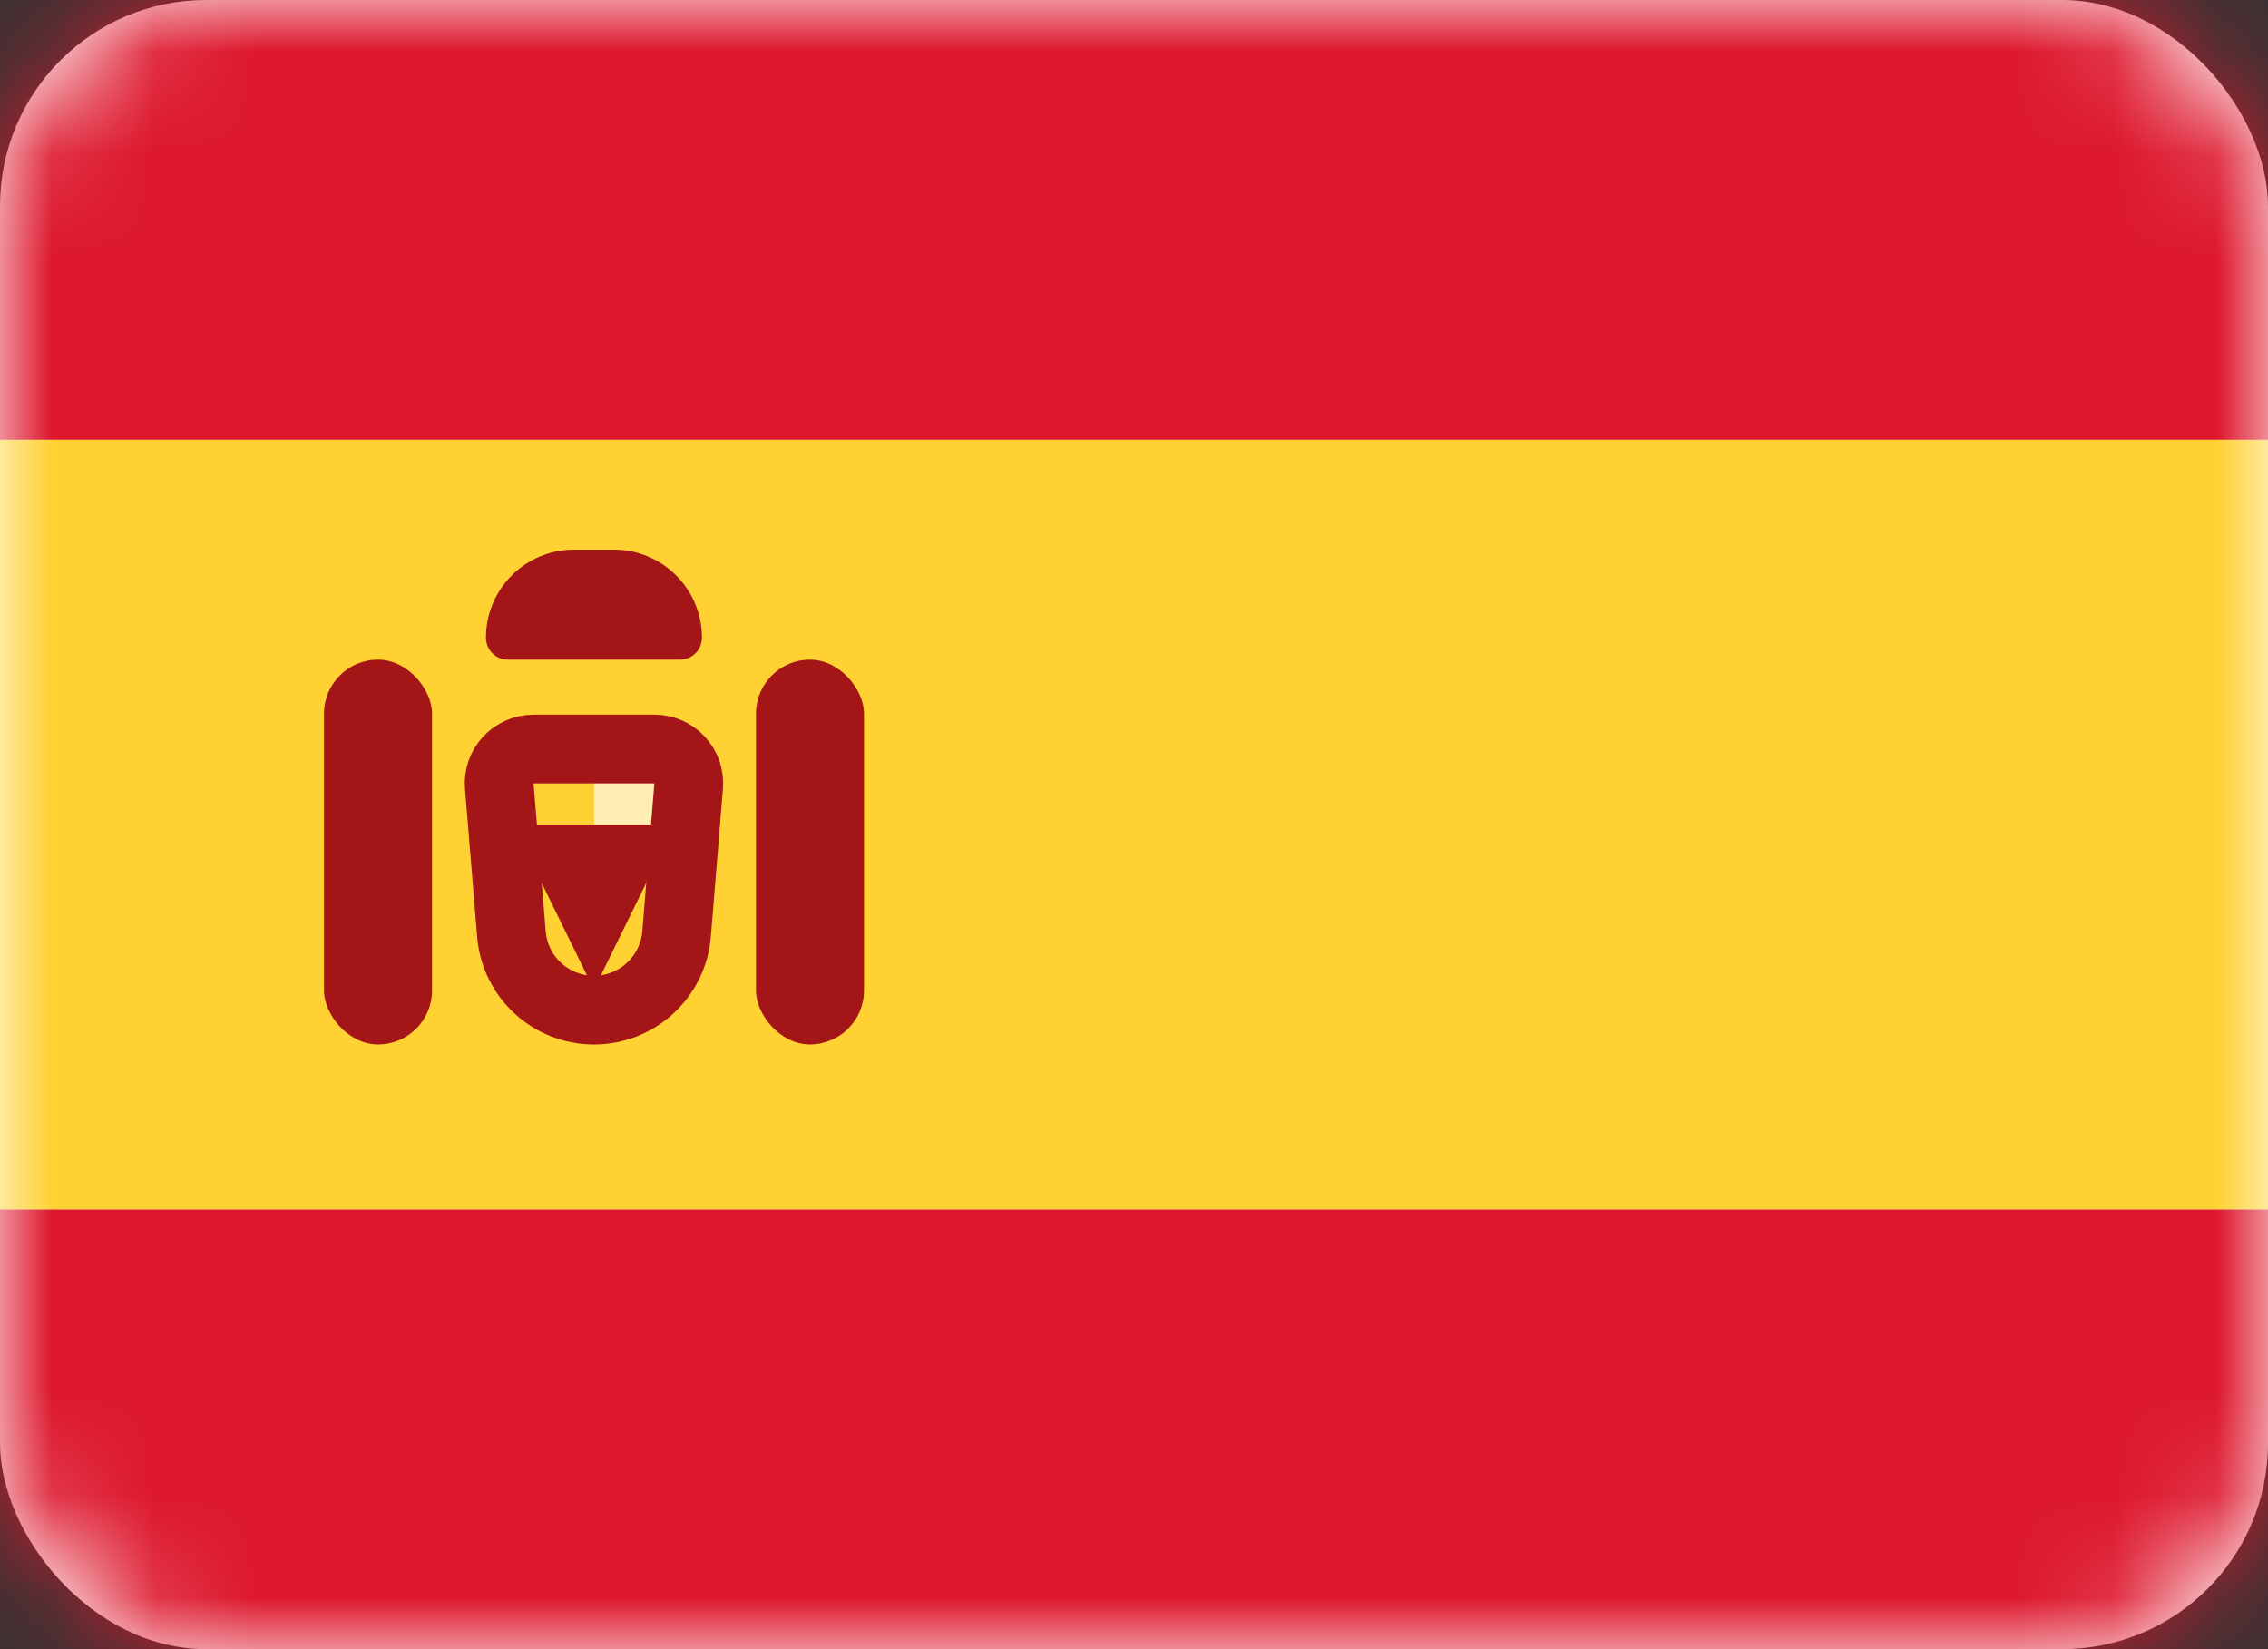 <svg width="22" height="16" viewBox="0 0 22 16" fill="none" xmlns="http://www.w3.org/2000/svg">
<rect x="0" y="0" width="22" height="16" fill="#333333" stroke="none"/>
<rect width="22" height="16" rx="2" fill="white"/>
<mask id="mask0_2303_42109" style="mask-type:alpha" maskUnits="userSpaceOnUse" x="0" y="0" width="22" height="16">
<rect width="22" height="16" rx="2" fill="white"/>
</mask>
<g mask="url(#mask0_2303_42109)">
<path fill-rule="evenodd" clip-rule="evenodd" d="M0 4.267H22V0H0V4.267Z" fill="#DD172C"/>
<path fill-rule="evenodd" clip-rule="evenodd" d="M0 16H22V11.733H0V16Z" fill="#DD172C"/>
<path fill-rule="evenodd" clip-rule="evenodd" d="M0 11.733H22V4.267H0V11.733Z" fill="#FFD133"/>
<path fill-rule="evenodd" clip-rule="evenodd" d="M5.762 7.467H6.809V8H5.762V7.467Z" fill="#FFEDB1"/>
<path d="M4.843 7.627C4.827 7.433 4.981 7.267 5.176 7.267H6.348C6.543 7.267 6.696 7.433 6.68 7.627L6.563 9.062C6.528 9.479 6.18 9.8 5.762 9.8C5.343 9.8 4.995 9.479 4.961 9.062L4.843 7.627Z" stroke="#A41517" stroke-width="0.667"/>
<path fill-rule="evenodd" clip-rule="evenodd" d="M4.714 8H6.809V8.533H6.285L5.761 9.6L5.238 8.533H4.714V8Z" fill="#A41517"/>
<rect x="3.143" y="6.4" width="1.048" height="3.733" rx="0.524" fill="#A41517"/>
<rect x="7.333" y="6.4" width="1.048" height="3.733" rx="0.524" fill="#A41517"/>
<path d="M4.714 6.187C4.714 5.715 5.096 5.333 5.567 5.333H5.956C6.427 5.333 6.809 5.715 6.809 6.187C6.809 6.305 6.714 6.4 6.596 6.4H4.927C4.809 6.4 4.714 6.305 4.714 6.187Z" fill="#A41517"/>
</g>
</svg>
